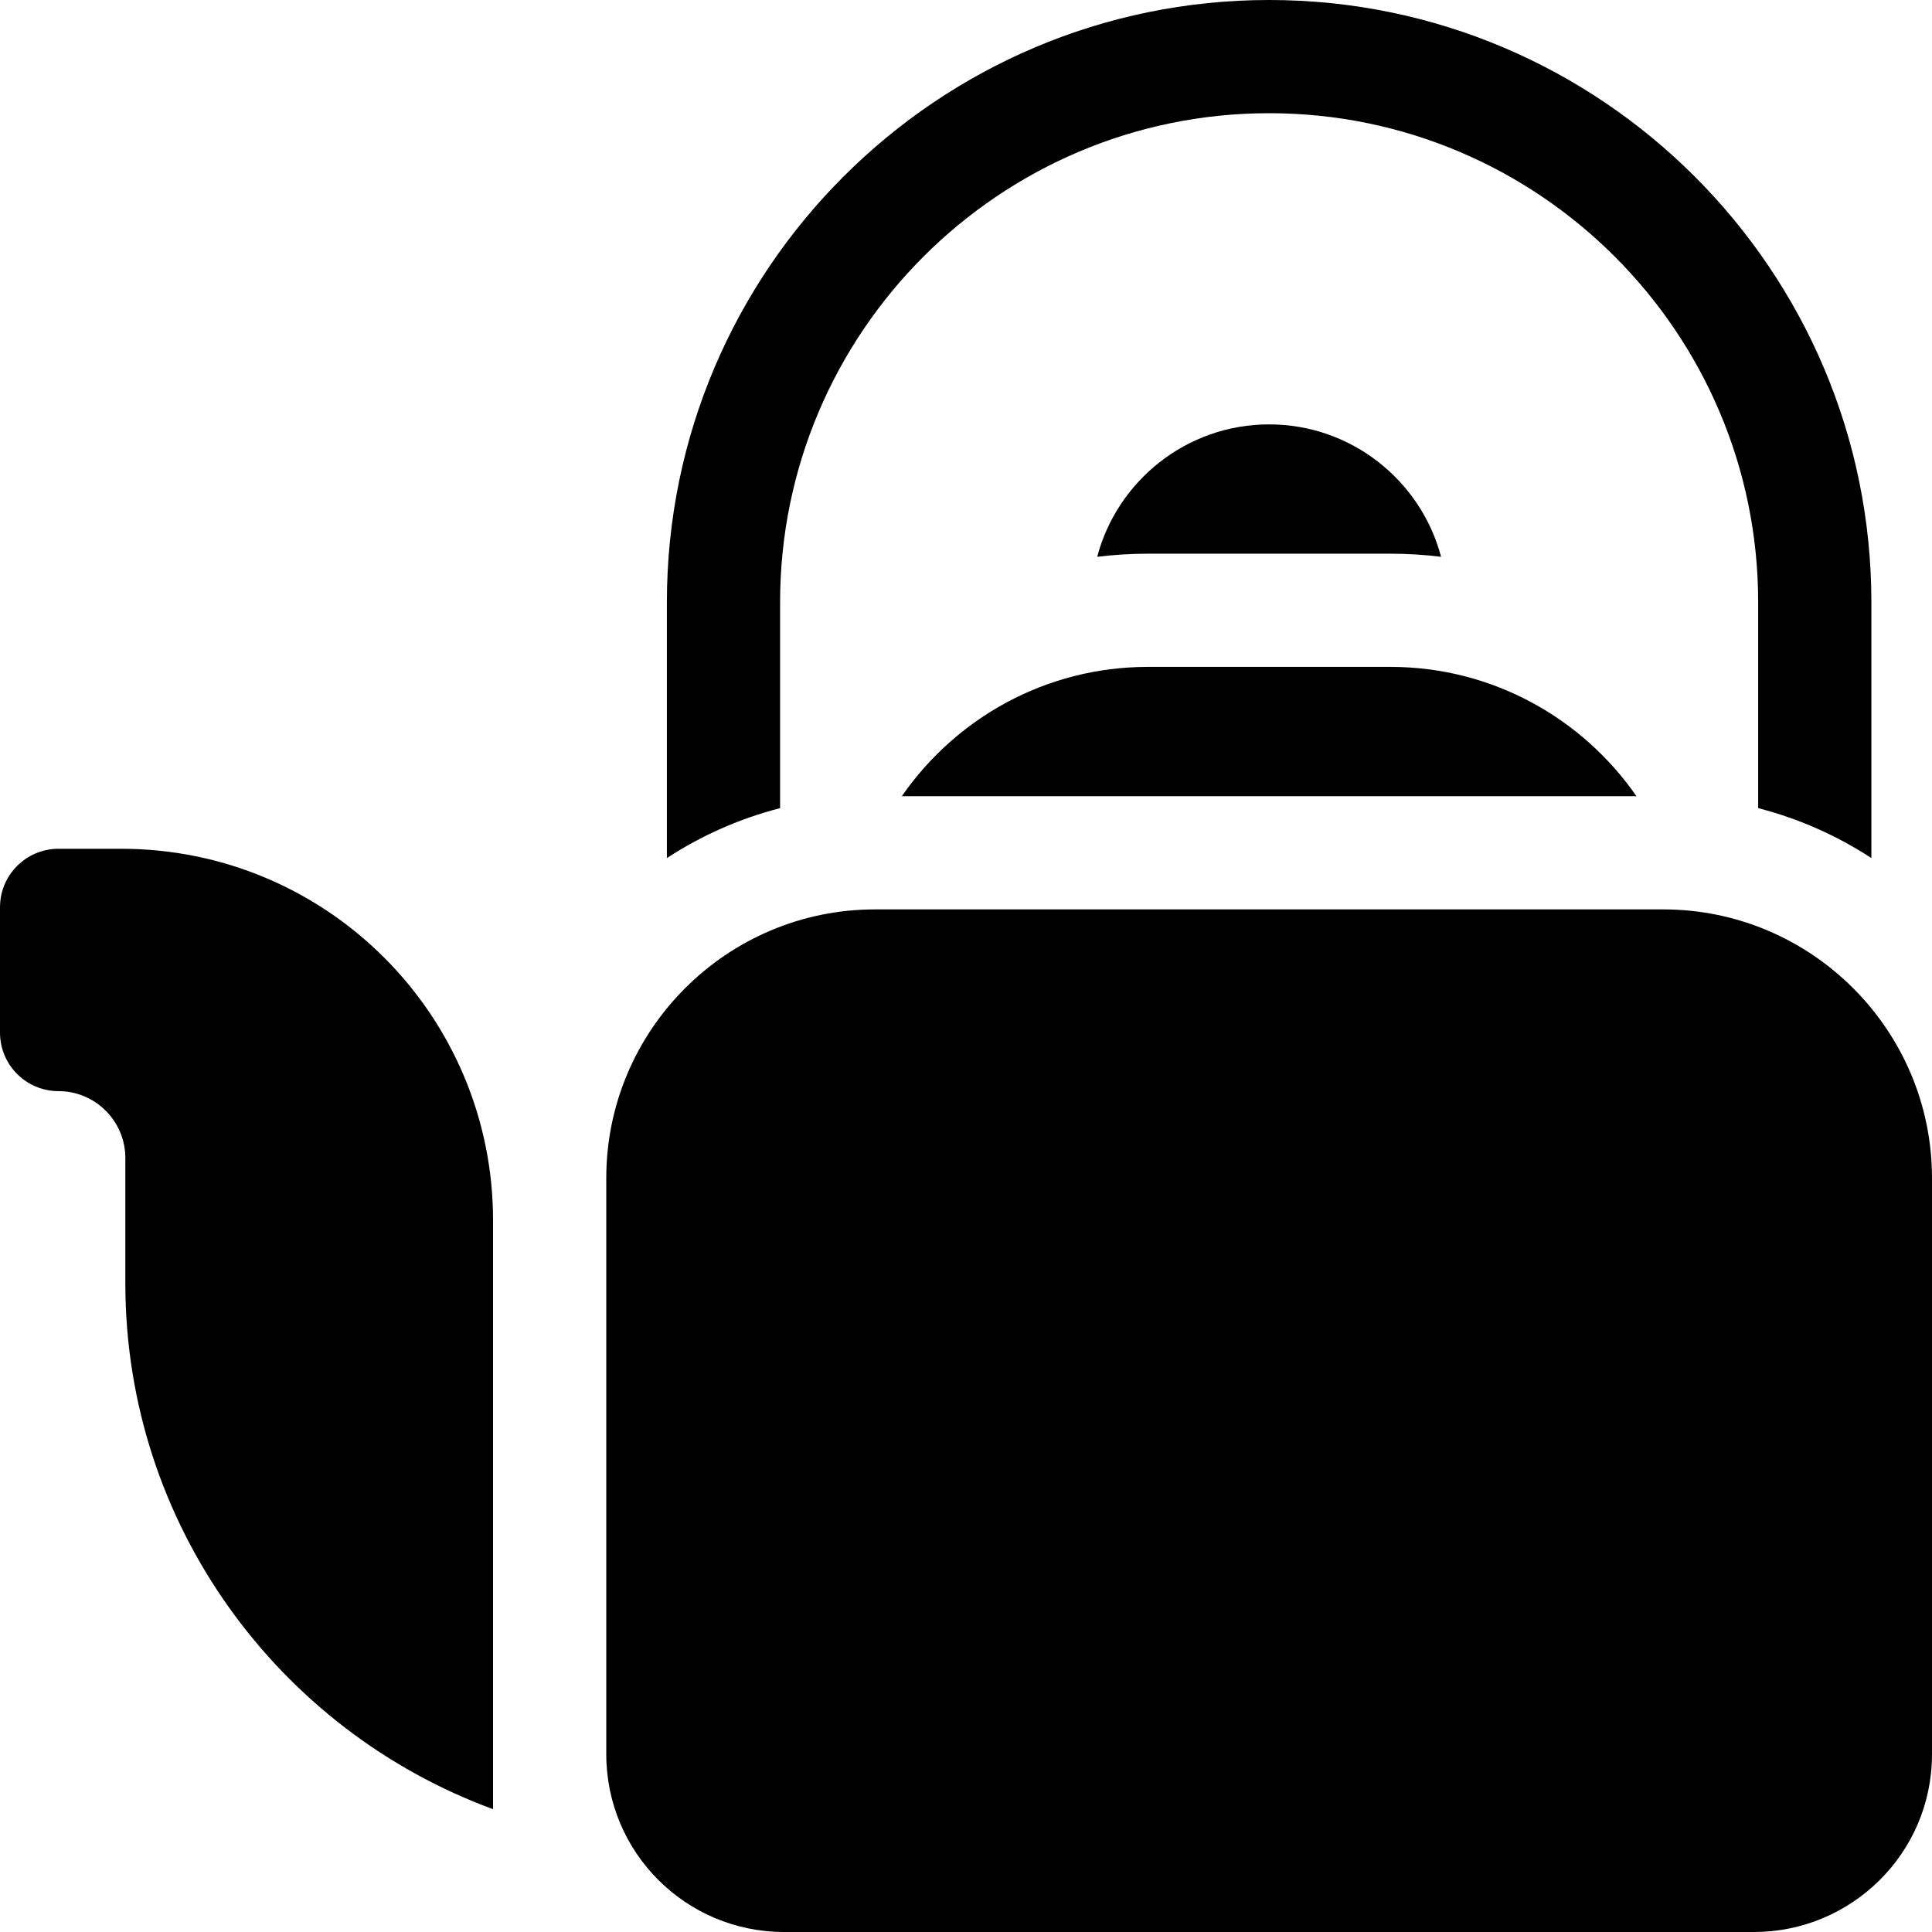 <svg id="Layer_1" enable-background="new 0 0 512 512" height="512" viewBox="0 0 512 512" width="512" xmlns="http://www.w3.org/2000/svg"><g><path d="m368.467 146.733c4.548 0 9.031.284 13.435.827-5.335-20.175-23.74-35.093-45.569-35.093s-40.233 14.918-45.568 35.093c4.404-.542 8.887-.827 13.436-.827z"/><path d="m238.996 211h194.675c-14.318-20.683-38.199-34.267-65.204-34.267h-64.267c-27.004 0-50.885 13.584-65.204 34.267z"/><path d="m206.733 159.6c0-71.462 58.138-129.6 129.6-129.6s129.601 58.138 129.601 129.6v54.568c10.798 2.772 20.902 7.29 30 13.227v-67.795c0-88.004-71.597-159.6-159.601-159.6s-159.6 71.596-159.6 159.6v67.794c9.098-5.936 19.202-10.454 30-13.227z"/><path d="m440.767 241h-208.867c-39.278 0-71.233 31.955-71.233 71.233v152.633c0 26.077 21.094 47.134 47.133 47.134h257.066c25.603 0 47.134-20.7 47.134-47.134v-152.633c0-39.278-31.955-71.233-71.233-71.233z"/><path d="m32.115 224.934h-16.609c-8.563 0-15.506 6.942-15.506 15.506v33.217c0 8.564 6.943 15.506 15.506 15.506 9.783 0 17.712 7.97 17.712 17.712v33.218c0 63.929 40.646 118.531 97.448 139.355v-155.964c.001-54.514-44.128-98.55-98.551-98.55z"/></g></svg>